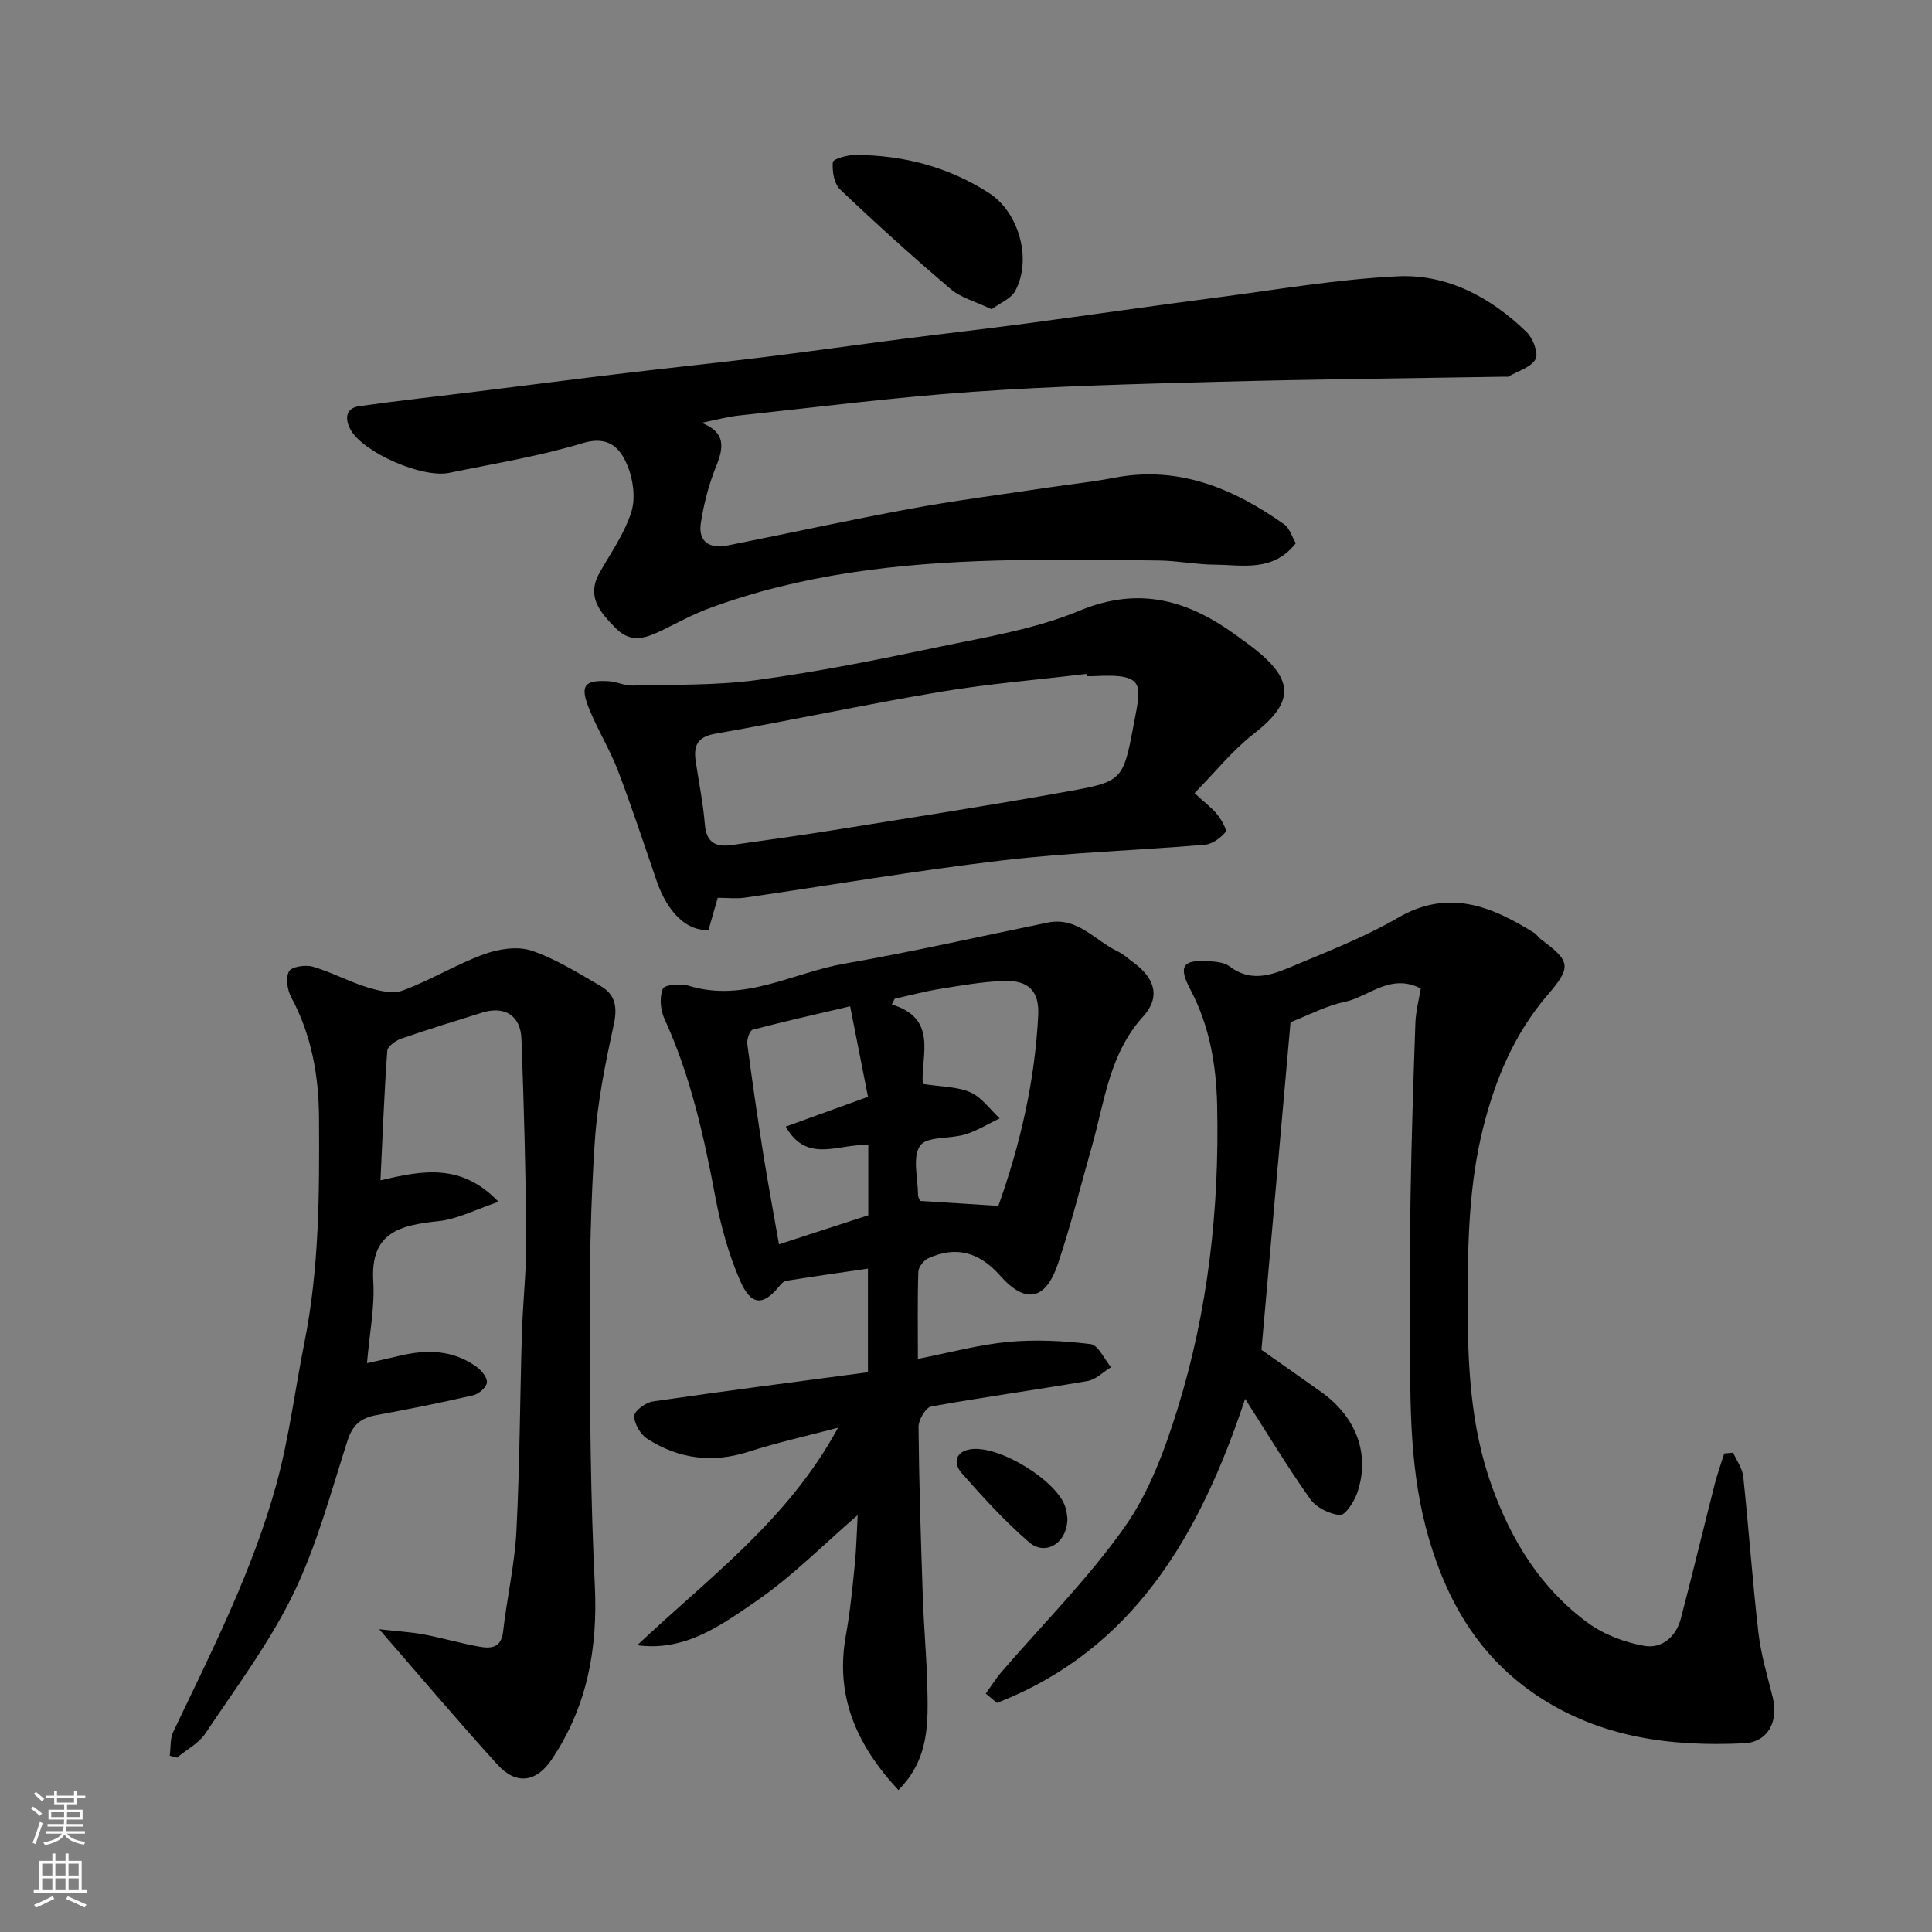 <svg enable-background="new 0 0 400 400" viewBox="0 0 400 400" xmlns="http://www.w3.org/2000/svg"><rect x="0" y="0" width="400" height="400" fill="#808080" stroke="none"/><g fill="#010000"><path d="m358.84 300.77c.72 1.65 1.9 3.24 2.08 4.94 1.15 10.78 1.9 21.61 3.15 32.38.52 4.49 1.86 8.89 2.95 13.31 1.26 5.12-1.06 9.3-5.94 9.53-15.17.72-29.79-1.16-42.84-9.87-11.72-7.83-18.4-18.95-22.34-32.29-4.05-13.7-3.99-27.64-3.91-41.66.06-9.67-.12-19.34.04-29 .2-12.1.58-24.21 1.01-36.3.08-2.39.73-4.77 1.11-7.16-6.32-3.25-10.75 1.75-15.87 2.81-3.75.78-7.27 2.69-11.09 4.17-1.97 22.15-3.95 44.5-6.02 67.84 3.35 2.36 7.88 5.53 12.38 8.73 7.35 5.22 10.23 13.13 7.38 21.06-.64 1.77-2.47 4.52-3.51 4.42-2.17-.21-4.88-1.54-6.13-3.29-4.62-6.49-8.73-13.33-13.5-20.77-9.41 28.36-23.21 51.99-51.38 62.95-.77-.64-1.55-1.29-2.32-1.93 1.07-1.48 2.04-3.05 3.22-4.43 8.59-9.98 18.01-19.38 25.56-30.09 5.06-7.17 8.29-15.95 10.93-24.44 6.32-20.37 8.67-41.39 8.2-62.72-.18-8.43-1.56-16.56-5.57-24.14-2.54-4.8-1.54-6.2 3.92-5.81 1.43.1 3.14.24 4.2 1.05 4.86 3.71 9.52 1.47 14.01-.41 7.07-2.96 14.28-5.8 20.88-9.64 10.41-6.05 19.27-2.42 28.14 3.09.55.34.92.97 1.45 1.37 6.13 4.56 6.4 5.69 1.4 11.5-6.89 8-10.82 17.43-13.34 27.44-2.96 11.74-3.22 23.76-3.23 35.85-.01 13.07.52 25.92 4.99 38.39 4.06 11.33 10.18 21.22 19.92 28.36 3.3 2.42 7.58 4.02 11.63 4.74 3.61.65 6.6-1.82 7.59-5.61 2.42-9.26 4.66-18.57 7.02-27.85.55-2.15 1.31-4.25 1.97-6.37.62-.04 1.24-.09 1.86-.15z"/><path d="m186 370.61c-8.79-9.45-13.12-19.57-10.87-32.02.87-4.82 1.35-9.73 1.84-14.61.34-3.4.41-6.83.6-10.3-6.9 5.94-13.48 12.65-21.08 17.87-7.16 4.91-14.61 10.42-24.56 9.08 14.68-13.9 31.18-25.83 41.58-45.04-6.75 1.79-12.68 3.09-18.44 4.95-7.54 2.44-14.56 1.53-21.08-2.67-1.41-.91-2.7-3.13-2.67-4.73.02-1.05 2.38-2.78 3.87-2.99 14.73-2.15 29.5-4.04 44.51-6.04 0-7.05 0-13.8 0-21.46-5.78.85-11.36 1.64-16.92 2.53-.56.09-1.11.7-1.51 1.2-3.31 4.02-5.79 3.98-8.07-1.3-2.36-5.45-3.98-11.33-5.08-17.18-2.39-12.68-5.15-25.19-10.57-37-.83-1.81-1.04-4.45-.31-6.21.34-.83 3.73-1.1 5.43-.58 11.47 3.49 21.49-2.74 32.13-4.59 14.11-2.46 28.09-5.64 42.13-8.51 6.17-1.26 9.78 3.76 14.52 5.99 1.16.55 2.13 1.49 3.19 2.26 4.46 3.22 5.69 7.17 2.06 11.16-7.05 7.76-7.99 17.62-10.64 26.94-2.31 8.12-4.34 16.32-7.03 24.31-2.58 7.63-6.78 8.31-11.97 2.43-4.34-4.92-9.22-6.18-14.89-3.58-.94.43-2.01 1.81-2.04 2.78-.19 5.79-.09 11.59-.09 18.04 6.61-1.29 12.6-2.94 18.69-3.51 5.64-.53 11.44-.24 17.07.45 1.58.2 2.82 3.11 4.22 4.78-1.61.99-3.11 2.56-4.83 2.86-10.78 1.86-21.63 3.33-32.39 5.28-1.14.21-2.64 2.76-2.63 4.21.11 11.77.49 23.54.89 35.3.21 6.1.77 12.2.93 18.3.16 7.48.51 15.1-5.99 21.6zm5.04-146.2c3.83.61 7.14.54 9.87 1.74 2.35 1.04 4.06 3.54 6.06 5.39-2.36 1.13-4.63 2.56-7.11 3.32-3.16.97-7.97.36-9.36 2.34-1.65 2.35-.45 6.72-.43 10.22 0 .45.31.9.42 1.22 5.42.34 10.71.67 16.21 1.02 4.54-12.73 7.57-25.87 8.25-39.47.25-4.99-2.02-7.29-7.15-7.1-4.39.16-8.78.94-13.14 1.64-3.17.51-6.28 1.35-9.42 2.04-.2.4-.4.79-.6 1.19 9.59 2.93 6.03 10.48 6.4 16.45zm-15.03-16.07c-7.31 1.72-13.78 3.16-20.19 4.86-.61.16-1.23 1.99-1.1 2.95 1 7.61 2.11 15.2 3.31 22.78.96 6.04 2.09 12.05 3.25 18.69 6.69-2.17 12.65-4.11 18.49-6.01 0-4.97 0-9.59 0-14.49-5.78-.55-12.63 4.06-17.09-3.87 5.66-2.05 10.95-3.97 17.03-6.17-1.18-5.94-2.34-11.81-3.7-18.74z"/><path d="m145.26 87.54c5.07 2 4.58 5.14 2.99 9.06-1.51 3.72-2.54 7.72-3.15 11.69-.6 3.89 1.85 5.37 5.48 4.65 12.62-2.5 25.19-5.27 37.85-7.6 9.32-1.72 18.73-2.92 28.1-4.33 4.69-.71 9.42-1.18 14.07-2.08 13.35-2.58 24.69 2.14 35.24 9.6 1.19.84 1.68 2.67 2.44 3.94-4.69 5.99-10.92 4.49-16.67 4.44-3.94-.03-7.87-.83-11.8-.87-11.16-.13-22.33-.29-33.49.01-20.36.56-40.5 2.82-59.76 9.99-3.33 1.24-6.46 3.01-9.67 4.54-3.24 1.55-6.28 2.68-9.44-.55-3.3-3.38-6.13-6.56-3.24-11.6 2.33-4.08 5.13-8.06 6.51-12.47.9-2.88.37-6.75-.84-9.63-1.51-3.6-3.88-6.2-9.25-4.58-9 2.73-18.38 4.24-27.63 6.15-5.56 1.15-17.8-4.19-20.41-8.93-1.16-2.11-1.2-4.46 1.86-4.89 8.27-1.16 16.57-2.06 24.86-3.09 10.07-1.24 20.14-2.55 30.22-3.75 9.44-1.13 18.9-2.1 28.34-3.26 9.58-1.18 19.14-2.54 28.71-3.77 8.61-1.11 17.24-2.08 25.85-3.23 13.13-1.75 26.24-3.66 39.38-5.37 12.5-1.63 24.99-3.79 37.54-4.4 10.33-.5 19.31 4.37 26.72 11.54 1.32 1.28 2.51 4.4 1.85 5.61-.96 1.72-3.68 2.47-5.66 3.62-.12.07-.33.01-.49.01-19.76.33-39.53.52-59.29 1.05-17.04.45-34.09.89-51.09 2.08-16.2 1.13-32.33 3.19-48.49 4.92-2.25.24-4.47.86-7.64 1.5z"/><path d="m35.15 363.5c.22-1.66.03-3.51.72-4.95 8.01-16.77 16.46-33.4 21.39-51.39 2.61-9.55 3.82-19.48 5.77-29.22 3.07-15.34 3.11-30.85 3.02-46.39-.05-8.84-1.53-17.22-5.76-25.09-.81-1.51-1.19-4.03-.45-5.35.55-.98 3.41-1.41 4.92-.97 3.85 1.12 7.45 3.09 11.29 4.27 2.33.71 5.23 1.44 7.33.66 5.74-2.12 11.05-5.4 16.79-7.49 3.03-1.11 6.95-1.73 9.86-.76 5.04 1.69 9.69 4.65 14.35 7.34 3 1.74 3.48 4.33 2.71 7.91-1.73 7.94-3.38 15.99-3.93 24.07-.87 12.9-1.11 25.86-1.07 38.79.05 17.77.19 35.55 1.06 53.29.64 13.11-1.58 25.16-8.96 36.11-3.15 4.67-7.32 5.29-11.2 1.01-8.05-8.86-15.78-18.01-24.48-28.02 3.74.42 6.51.57 9.21 1.07 3.83.72 7.59 1.83 11.43 2.52 2.38.43 4.61.38 5.01-3.1.79-6.97 2.4-13.88 2.76-20.86.7-13.58.72-27.19 1.13-40.79.2-6.6.96-13.2.91-19.8-.11-13.77-.49-27.54-1-41.29-.18-4.85-3.53-6.87-8.14-5.42-5.59 1.75-11.19 3.46-16.72 5.38-1.17.41-2.85 1.6-2.92 2.53-.63 8.71-.96 17.43-1.41 26.82 8.72-2.06 16.74-3.63 24.44 4.44-4.7 1.58-8.46 3.58-12.38 4-7.85.84-14.18 2.19-13.55 12.42.33 5.33-.77 10.76-1.3 17 2.59-.59 4.69-1.05 6.79-1.55 5.62-1.34 11.06-1.22 15.91 2.31 1.02.75 2.26 2.25 2.13 3.24-.13 1.02-1.69 2.38-2.84 2.64-6.66 1.54-13.36 2.88-20.09 4.11-3.15.58-4.88 2.02-5.92 5.25-3.44 10.67-6.34 21.67-11.2 31.69-4.95 10.19-11.88 19.44-18.22 28.93-1.38 2.07-3.9 3.38-5.9 5.04-.51-.15-1-.28-1.49-.4z"/><path d="m247.32 164.21c2.33 2.15 3.71 3.16 4.72 4.45.84 1.07 2.06 3.16 1.68 3.62-1.02 1.24-2.75 2.49-4.29 2.62-13.95 1.17-27.97 1.6-41.86 3.23-17.84 2.1-35.56 5.15-53.35 7.72-1.78.26-3.64.03-5.62.03-.68 2.36-1.29 4.51-1.9 6.63-4.4.35-8.46-3.52-10.72-10.05-2.65-7.68-5.17-15.4-8.07-22.98-1.68-4.38-4.21-8.43-5.96-12.79-1.92-4.81-.98-5.96 4.16-5.65 1.61.1 3.2.94 4.79.9 8.62-.24 17.33.01 25.84-1.15 12.58-1.71 25.07-4.21 37.5-6.82 9.86-2.07 20.04-3.7 29.25-7.53 12.5-5.19 22.65-2.1 32.63 5.22 1.32.97 2.66 1.9 3.93 2.93 8.05 6.48 7.67 11.01-.53 17.38-4.39 3.42-7.96 7.92-12.2 12.24zm-22.34-24.21c-.02-.16-.04-.31-.06-.47-10.08 1.21-20.23 2.03-30.24 3.71-15.56 2.61-31 5.94-46.55 8.66-3.79.66-4.57 2.51-4.09 5.72.64 4.35 1.54 8.69 1.89 13.06.31 3.77 2.26 4.75 5.55 4.28 6.78-.97 13.58-1.89 20.34-2.97 16.41-2.64 32.85-5.18 49.21-8.13 11.13-2.01 11.51-2.21 13.6-13.39 1.63-8.72 2.87-11.08-8.15-10.48-.5.03-1 .01-1.5.01z"/><path d="m205.31 64.03c-3.42-1.63-6.38-2.39-8.47-4.17-7.82-6.66-15.46-13.56-22.91-20.64-1.25-1.19-1.66-3.79-1.5-5.65.06-.65 3-1.5 4.62-1.49 9.96.03 19.31 2.46 27.74 7.9 6.19 4 8.91 13.75 5.41 20.24-.86 1.62-3.12 2.48-4.89 3.81z"/><path d="m221 314.41c-.05 5.11-4.55 7.81-7.93 4.9-5.04-4.35-9.57-9.33-13.98-14.34-1.69-1.92-1.44-4.42 1.86-4.92 5.96-.9 18.09 6.63 19.66 12.1.27.93.34 1.92.39 2.26z"/></g><path d="m6.44 374.46.42-.45c.65.47 1.27.95 1.85 1.44l-.45.49c-.65-.56-1.25-1.06-1.82-1.48m.93 7.33-.63-.26c.55-1.36 1.05-2.8 1.52-4.33.19.1.38.19.59.27-.46 1.29-.95 2.73-1.48 4.32m-.38-10.38.44-.42c.43.34 1.01.82 1.74 1.44l-.49.49c-.53-.51-1.09-1.01-1.69-1.51m2.5.35h1.72v-1.04h.59v1.04h3.52v-1.04h.59v1.04h1.75v.53h-1.75v1.42h-2.03v.97h3.22v2.03h-3.24c0 .35-.01.66-.03.93h3.32v.53h-3.37c-.03.27-.08.58-.15.94h3.96v.53h-3.71c.67.92 1.93 1.48 3.79 1.68-.13.24-.23.44-.29.59-2.13-.38-3.48-1.08-4.04-2.12-.43.97-1.77 1.72-4.03 2.23-.09-.19-.2-.37-.33-.55 2.1-.42 3.37-1.03 3.81-1.83h-3.36v-.53h3.58c.08-.29.13-.61.16-.94h-3.33v-.53h3.39c.02-.27.04-.58.04-.93h-3.23v-2.03h3.25v-.97h-2.07v-1.42h-1.73zm1.12 3.44v1h2.65c.01-.3.02-.44.01-.4v-.25-.35zm1.19-2h3.52v-.91h-3.52zm4.71 2h-2.63v.59c0 .15-.01.28-.01.4h2.64z" fill="#fafbfa"/><path d="m13.56 383.74h.63v1.52h2.72v6.07h1.13v.6h-11.06v-.6h1.13v-6.07h2.73v-1.52h.63v1.52h2.1v-1.52zm-2.69 8.83.38.56c-1.24.63-2.53 1.25-3.85 1.85-.1-.21-.21-.42-.34-.63 1.36-.55 2.63-1.15 3.81-1.78m-2.13-4.27h2.1v-2.45h-2.1zm0 3.04h2.1v-2.46h-2.1zm2.72-3.04h2.1v-2.45h-2.1zm0 3.04h2.1v-2.46h-2.1zm6.07 3.6c-1.41-.71-2.7-1.3-3.86-1.78l.35-.56c1.45.62 2.75 1.19 3.88 1.72zm-1.25-9.09h-2.1v2.45h2.1zm-2.09 5.49h2.1v-2.46h-2.1z" fill="#fafbfa"/></svg>
